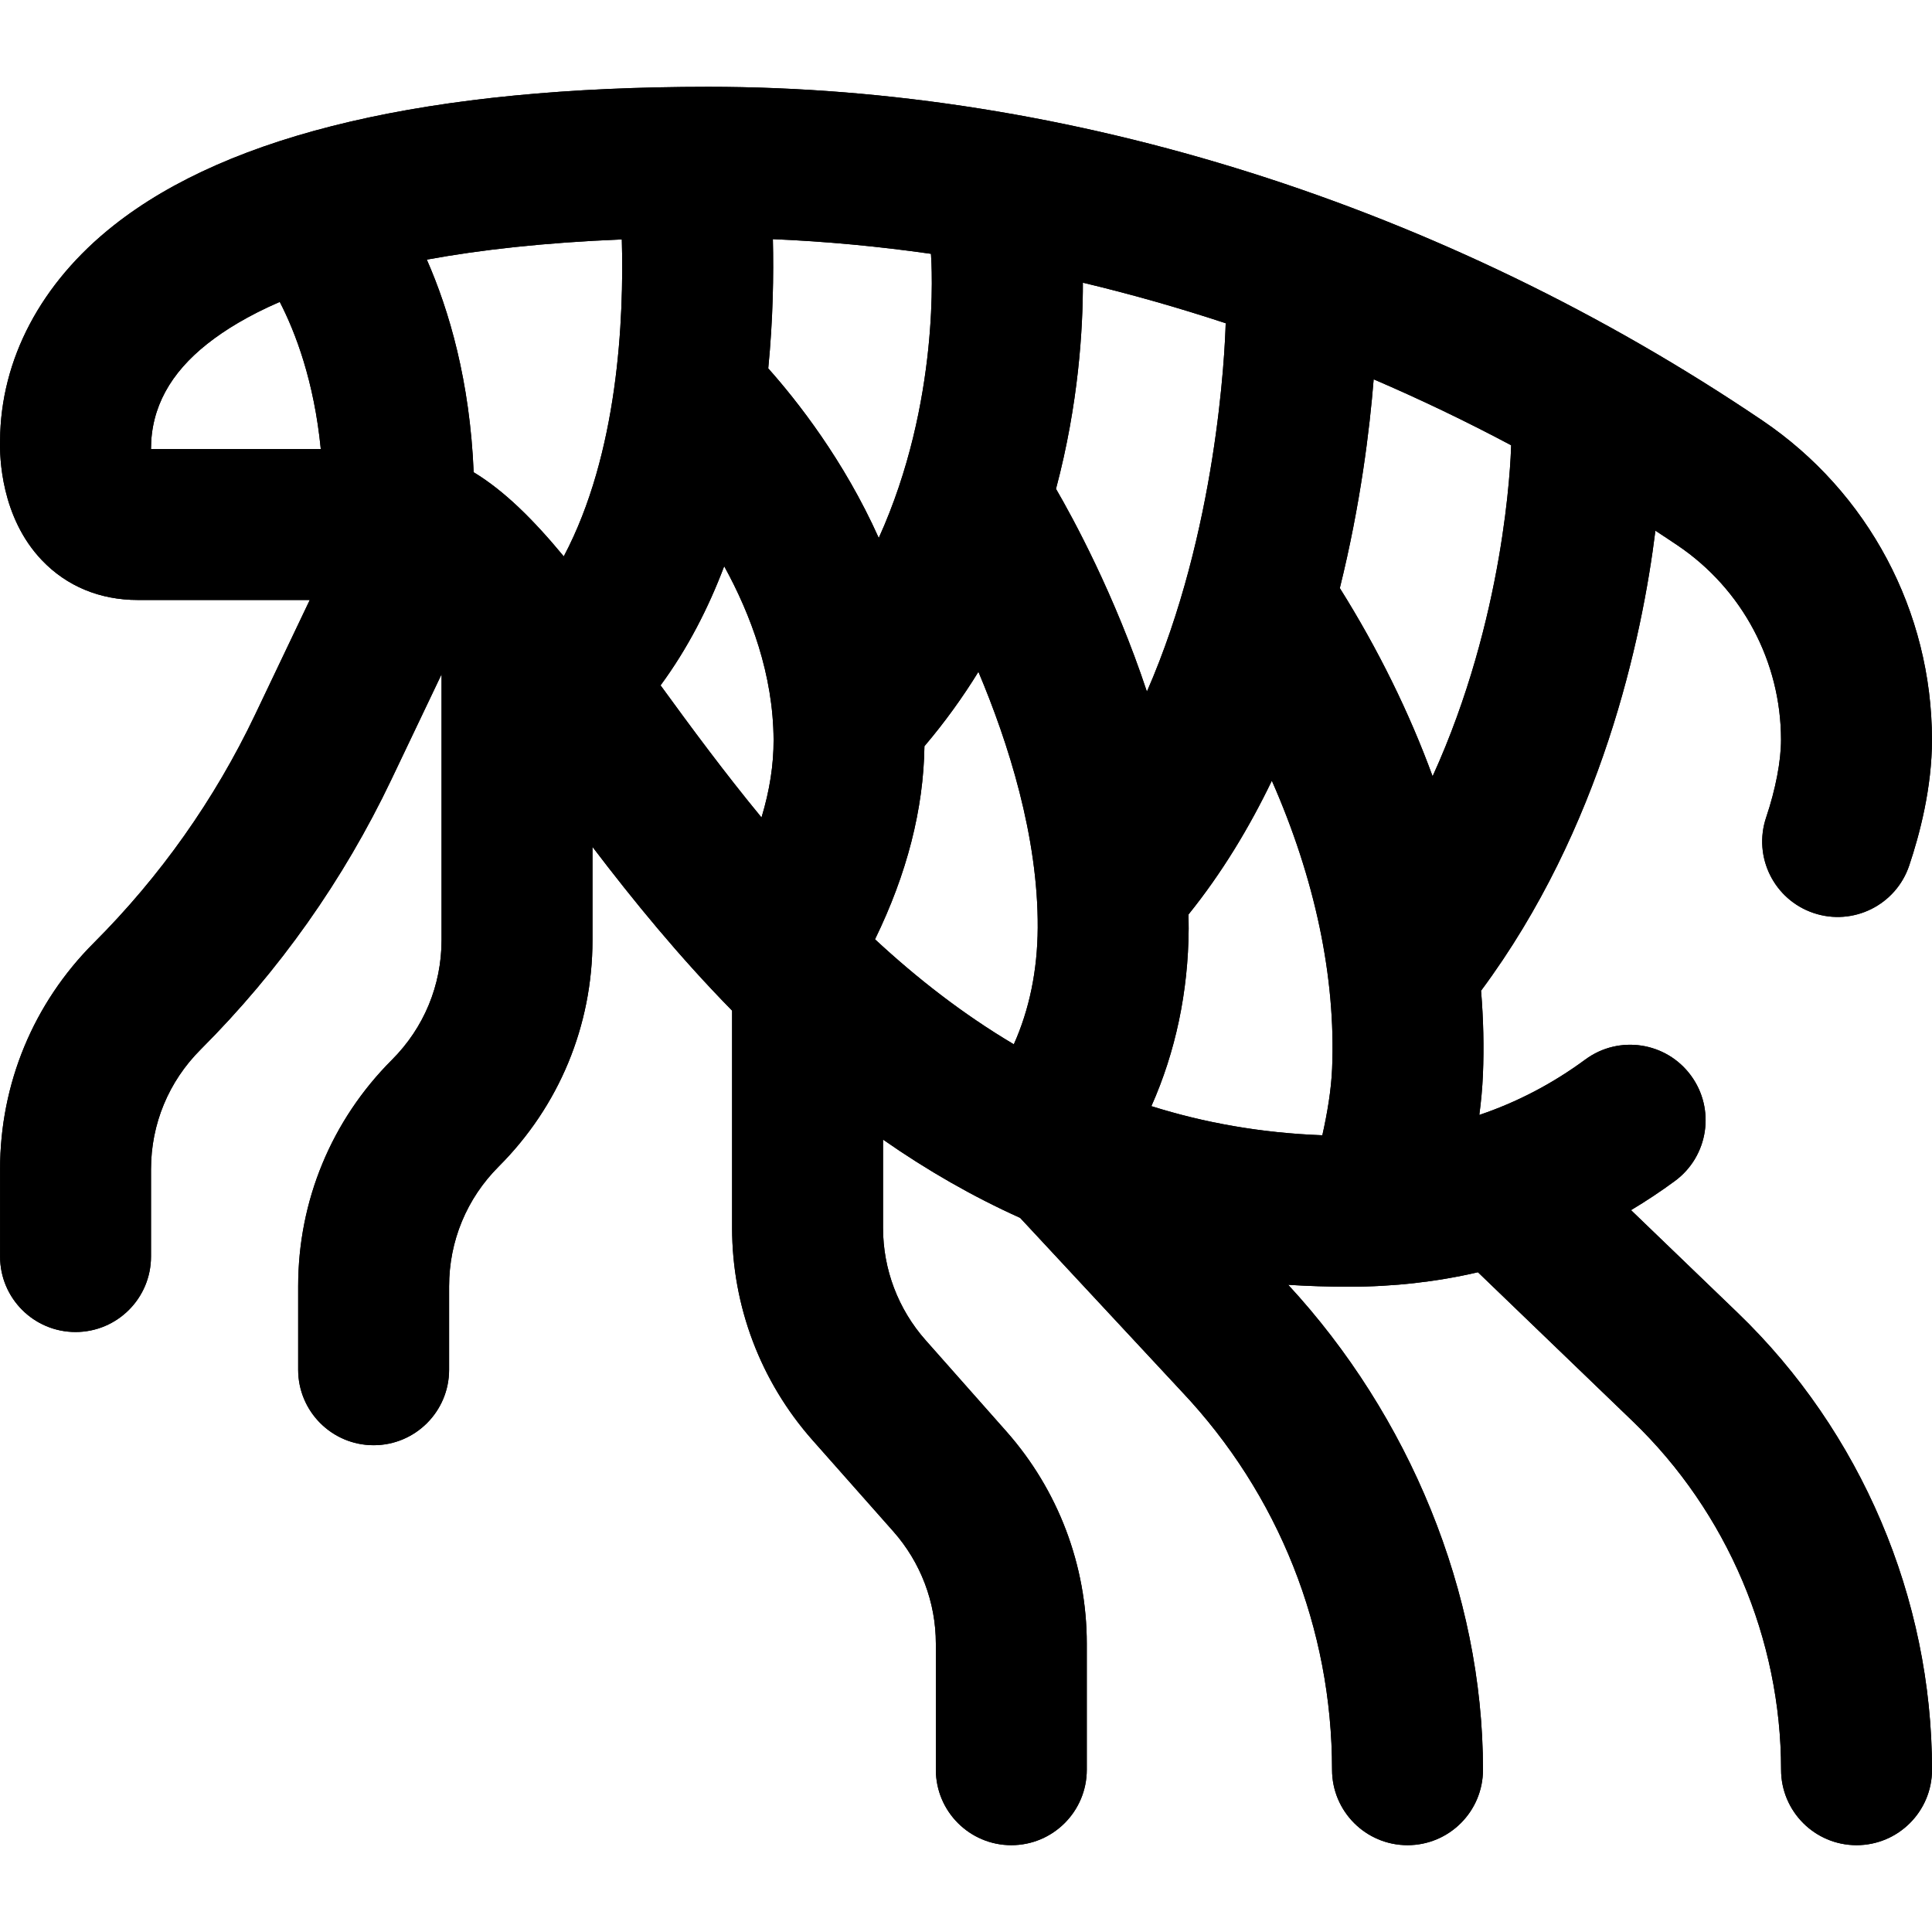 <svg id="Capa_1" enable-background="new 0 0 512.015 512.015" viewBox="0 0 512.015 512.015" xmlns="http://www.w3.org/2000/svg">
<path d="m460.502 347.905-28.25-27.197c3.959-2.378 7.844-4.938 11.631-7.73 8.891-6.555 10.784-19.075 4.229-27.966-6.554-8.891-19.075-10.784-27.966-4.229-8.723 6.431-18.118 11.326-28.106 14.698.467-3.502.807-7.057.957-10.635.307-7.32.131-14.766-.49-22.292 31.992-43.1 42.652-93.398 46.204-121.918 1.979 1.296 3.957 2.597 5.919 3.924 17.118 11.571 27.352 30.813 27.374 51.469.006 5.634-1.432 13.14-3.942 20.595-3.526 10.468 2.101 21.812 12.568 25.338 10.469 3.525 21.813-2.101 25.338-12.569 2.761-8.195 6.049-20.643 6.036-33.407-.037-33.943-16.85-65.557-44.974-84.567-84.344-57.013-183.547-88.411-279.334-88.411-73.739 0-126.757 12.363-157.581 36.747-19.295 15.262-29.973 35.493-30.099 57.001-.126 4.333.212 20.314 11.085 31.713 6.578 6.895 15.369 10.539 25.425 10.539h45.565l-14.48 30.373c-10.729 22.506-25.108 42.856-42.738 60.485-16.029 16.03-24.857 37.342-24.857 60.012v23.13c0 11.046 8.954 20 20 20s20-8.954 20-20v-23.13c0-11.985 4.667-23.253 13.143-31.728 20.855-20.856 37.867-44.931 50.561-71.556l13.297-27.891v70.435c0 11.985-4.667 23.253-13.143 31.728-16.029 16.03-24.857 37.343-24.857 60.013v22.13c0 11.046 8.954 20 20 20s20-8.954 20-20v-22.13c0-11.985 4.667-23.253 13.143-31.728 16.029-16.03 24.857-37.343 24.857-60.013v-24.696c10.838 14.238 23.012 29.143 37 43.393v57.585c0 20.745 7.572 40.724 21.322 56.255l21.405 24.18c7.27 8.212 11.272 18.773 11.272 29.741v33.412c0 11.046 8.954 20 20 20s20-8.954 20-20v-33.412c0-20.745-7.572-40.724-21.322-56.255l-21.405-24.18c-7.27-8.212-11.272-18.773-11.272-29.741v-23.412c11.794 8.238 23.889 15.144 36.336 20.75l42.801 46.01c25.706 27.209 39.863 62.809 39.863 100.24 0 11.046 8.954 20 20 20s20-8.954 20-20c0-47.015-19.689-93.978-51.627-128.512 5.102.333 10.888.512 16.049.512 11.843 0 23.267-1.291 34.241-3.839l41.082 39.553c24.947 24.019 39.256 57.655 39.256 92.286 0 11.046 8.954 20 20 20s20-8.954 20-20c-.003-45.445-18.779-89.584-51.516-121.103zm-420.487-228.897c0-11 5.158-20.163 14.916-27.882 4.605-3.643 10.826-7.485 19.209-11.119 4.18 8.098 9.105 21.023 10.873 39.001zm109.394 28.444c-8.004-9.674-15.717-17.365-23.881-22.298-.992-24.136-6.491-42.869-12.416-56.352 14.214-2.605 31.256-4.523 51.679-5.347.596 20.988-.951 56.77-15.382 83.997zm52.405 69.196c-9.753-11.836-18.582-23.786-26.75-35.017 7.152-9.721 12.658-20.467 16.862-31.57 7.037 12.798 13.013 28.731 13.089 46.034.03 6.571-1.047 13.444-3.201 20.553zm1.783-119.02c1.271-12.923 1.455-24.76 1.228-34.251 13.931.589 27.918 1.895 41.897 3.889.211 2.825 2.511 39.214-13.833 75.304-9.245-20.62-21.646-36.361-29.292-44.942zm65.084 179.133c-13.475-7.995-25.664-17.505-36.787-27.829 8.464-17.339 12.864-34.536 13.098-51.182 5.433-6.388 10.171-13 14.305-19.708 7.893 18.708 15.864 43.646 15.718 67.845-.068 11.288-2.199 21.622-6.334 30.874zm11.177-147.202c6.021-22.624 7.142-42.667 7.121-54.643 12.696 3.021 25.328 6.619 37.851 10.745-.221 7.779-2.323 55.166-20.88 97.63-8.573-25.838-19.698-46.173-24.092-53.732zm73.175 153.612c-.24 5.731-1.274 11.81-2.588 17.695-16.356-.61-31.409-3.341-45.309-7.718 6.392-14.341 9.779-30.287 9.88-47.019.008-1.265-.007-2.529-.032-3.793 8.83-10.959 16.097-23.016 22.077-35.435 11.407 25.86 16.985 52.081 15.972 76.27zm26.634-77.442c-6.182-16.89-14.426-33.665-24.59-49.872 5.516-22.248 7.922-42.255 8.969-55.333 12.328 5.298 24.491 11.122 36.433 17.476-.117 4.589-1.7 45.765-20.812 87.729z"/><path d="m460.502 347.905-28.25-27.197c3.959-2.378 7.844-4.938 11.631-7.73 8.891-6.555 10.784-19.075 4.229-27.966-6.554-8.891-19.075-10.784-27.966-4.229-8.723 6.431-18.118 11.326-28.106 14.698.467-3.502.807-7.057.957-10.635.307-7.32.131-14.766-.49-22.292 31.992-43.1 42.652-93.398 46.204-121.918 1.979 1.296 3.957 2.597 5.919 3.924 17.118 11.571 27.352 30.813 27.374 51.469.006 5.634-1.432 13.14-3.942 20.595-3.526 10.468 2.101 21.812 12.568 25.338 10.469 3.525 21.813-2.101 25.338-12.569 2.761-8.195 6.049-20.643 6.036-33.407-.037-33.943-16.85-65.557-44.974-84.567-84.344-57.013-183.547-88.411-279.334-88.411-73.739 0-126.757 12.363-157.581 36.747-19.295 15.262-29.973 35.493-30.099 57.001-.126 4.333.212 20.314 11.085 31.713 6.578 6.895 15.369 10.539 25.425 10.539h45.565l-14.48 30.373c-10.729 22.506-25.108 42.856-42.738 60.485-16.029 16.03-24.857 37.342-24.857 60.012v23.13c0 11.046 8.954 20 20 20s20-8.954 20-20v-23.13c0-11.985 4.667-23.253 13.143-31.728 20.855-20.856 37.867-44.931 50.561-71.556l13.297-27.891v70.435c0 11.985-4.667 23.253-13.143 31.728-16.029 16.03-24.857 37.343-24.857 60.013v22.13c0 11.046 8.954 20 20 20s20-8.954 20-20v-22.13c0-11.985 4.667-23.253 13.143-31.728 16.029-16.03 24.857-37.343 24.857-60.013v-24.696c10.838 14.238 23.012 29.143 37 43.393v57.585c0 20.745 7.572 40.724 21.322 56.255l21.405 24.18c7.27 8.212 11.272 18.773 11.272 29.741v33.412c0 11.046 8.954 20 20 20s20-8.954 20-20v-33.412c0-20.745-7.572-40.724-21.322-56.255l-21.405-24.18c-7.27-8.212-11.272-18.773-11.272-29.741v-23.412c11.794 8.238 23.889 15.144 36.336 20.75l42.801 46.01c25.706 27.209 39.863 62.809 39.863 100.24 0 11.046 8.954 20 20 20s20-8.954 20-20c0-47.015-19.689-93.978-51.627-128.512 5.102.333 10.888.512 16.049.512 11.843 0 23.267-1.291 34.241-3.839l41.082 39.553c24.947 24.019 39.256 57.655 39.256 92.286 0 11.046 8.954 20 20 20s20-8.954 20-20c-.003-45.445-18.779-89.584-51.516-121.103zm-420.487-228.897c0-11 5.158-20.163 14.916-27.882 4.605-3.643 10.826-7.485 19.209-11.119 4.18 8.098 9.105 21.023 10.873 39.001zm109.394 28.444c-8.004-9.674-15.717-17.365-23.881-22.298-.992-24.136-6.491-42.869-12.416-56.352 14.214-2.605 31.256-4.523 51.679-5.347.596 20.988-.951 56.77-15.382 83.997zm52.405 69.196c-9.753-11.836-18.582-23.786-26.75-35.017 7.152-9.721 12.658-20.467 16.862-31.57 7.037 12.798 13.013 28.731 13.089 46.034.03 6.571-1.047 13.444-3.201 20.553zm1.783-119.02c1.271-12.923 1.455-24.76 1.228-34.251 13.931.589 27.918 1.895 41.897 3.889.211 2.825 2.511 39.214-13.833 75.304-9.245-20.62-21.646-36.361-29.292-44.942zm65.084 179.133c-13.475-7.995-25.664-17.505-36.787-27.829 8.464-17.339 12.864-34.536 13.098-51.182 5.433-6.388 10.171-13 14.305-19.708 7.893 18.708 15.864 43.646 15.718 67.845-.068 11.288-2.199 21.622-6.334 30.874zm11.177-147.202c6.021-22.624 7.142-42.667 7.121-54.643 12.696 3.021 25.328 6.619 37.851 10.745-.221 7.779-2.323 55.166-20.88 97.63-8.573-25.838-19.698-46.173-24.092-53.732zm73.175 153.612c-.24 5.731-1.274 11.81-2.588 17.695-16.356-.61-31.409-3.341-45.309-7.718 6.392-14.341 9.779-30.287 9.88-47.019.008-1.265-.007-2.529-.032-3.793 8.83-10.959 16.097-23.016 22.077-35.435 11.407 25.86 16.985 52.081 15.972 76.27zm26.634-77.442c-6.182-16.89-14.426-33.665-24.59-49.872 5.516-22.248 7.922-42.255 8.969-55.333 12.328 5.298 24.491 11.122 36.433 17.476-.117 4.589-1.7 45.765-20.812 87.729z"/></svg>